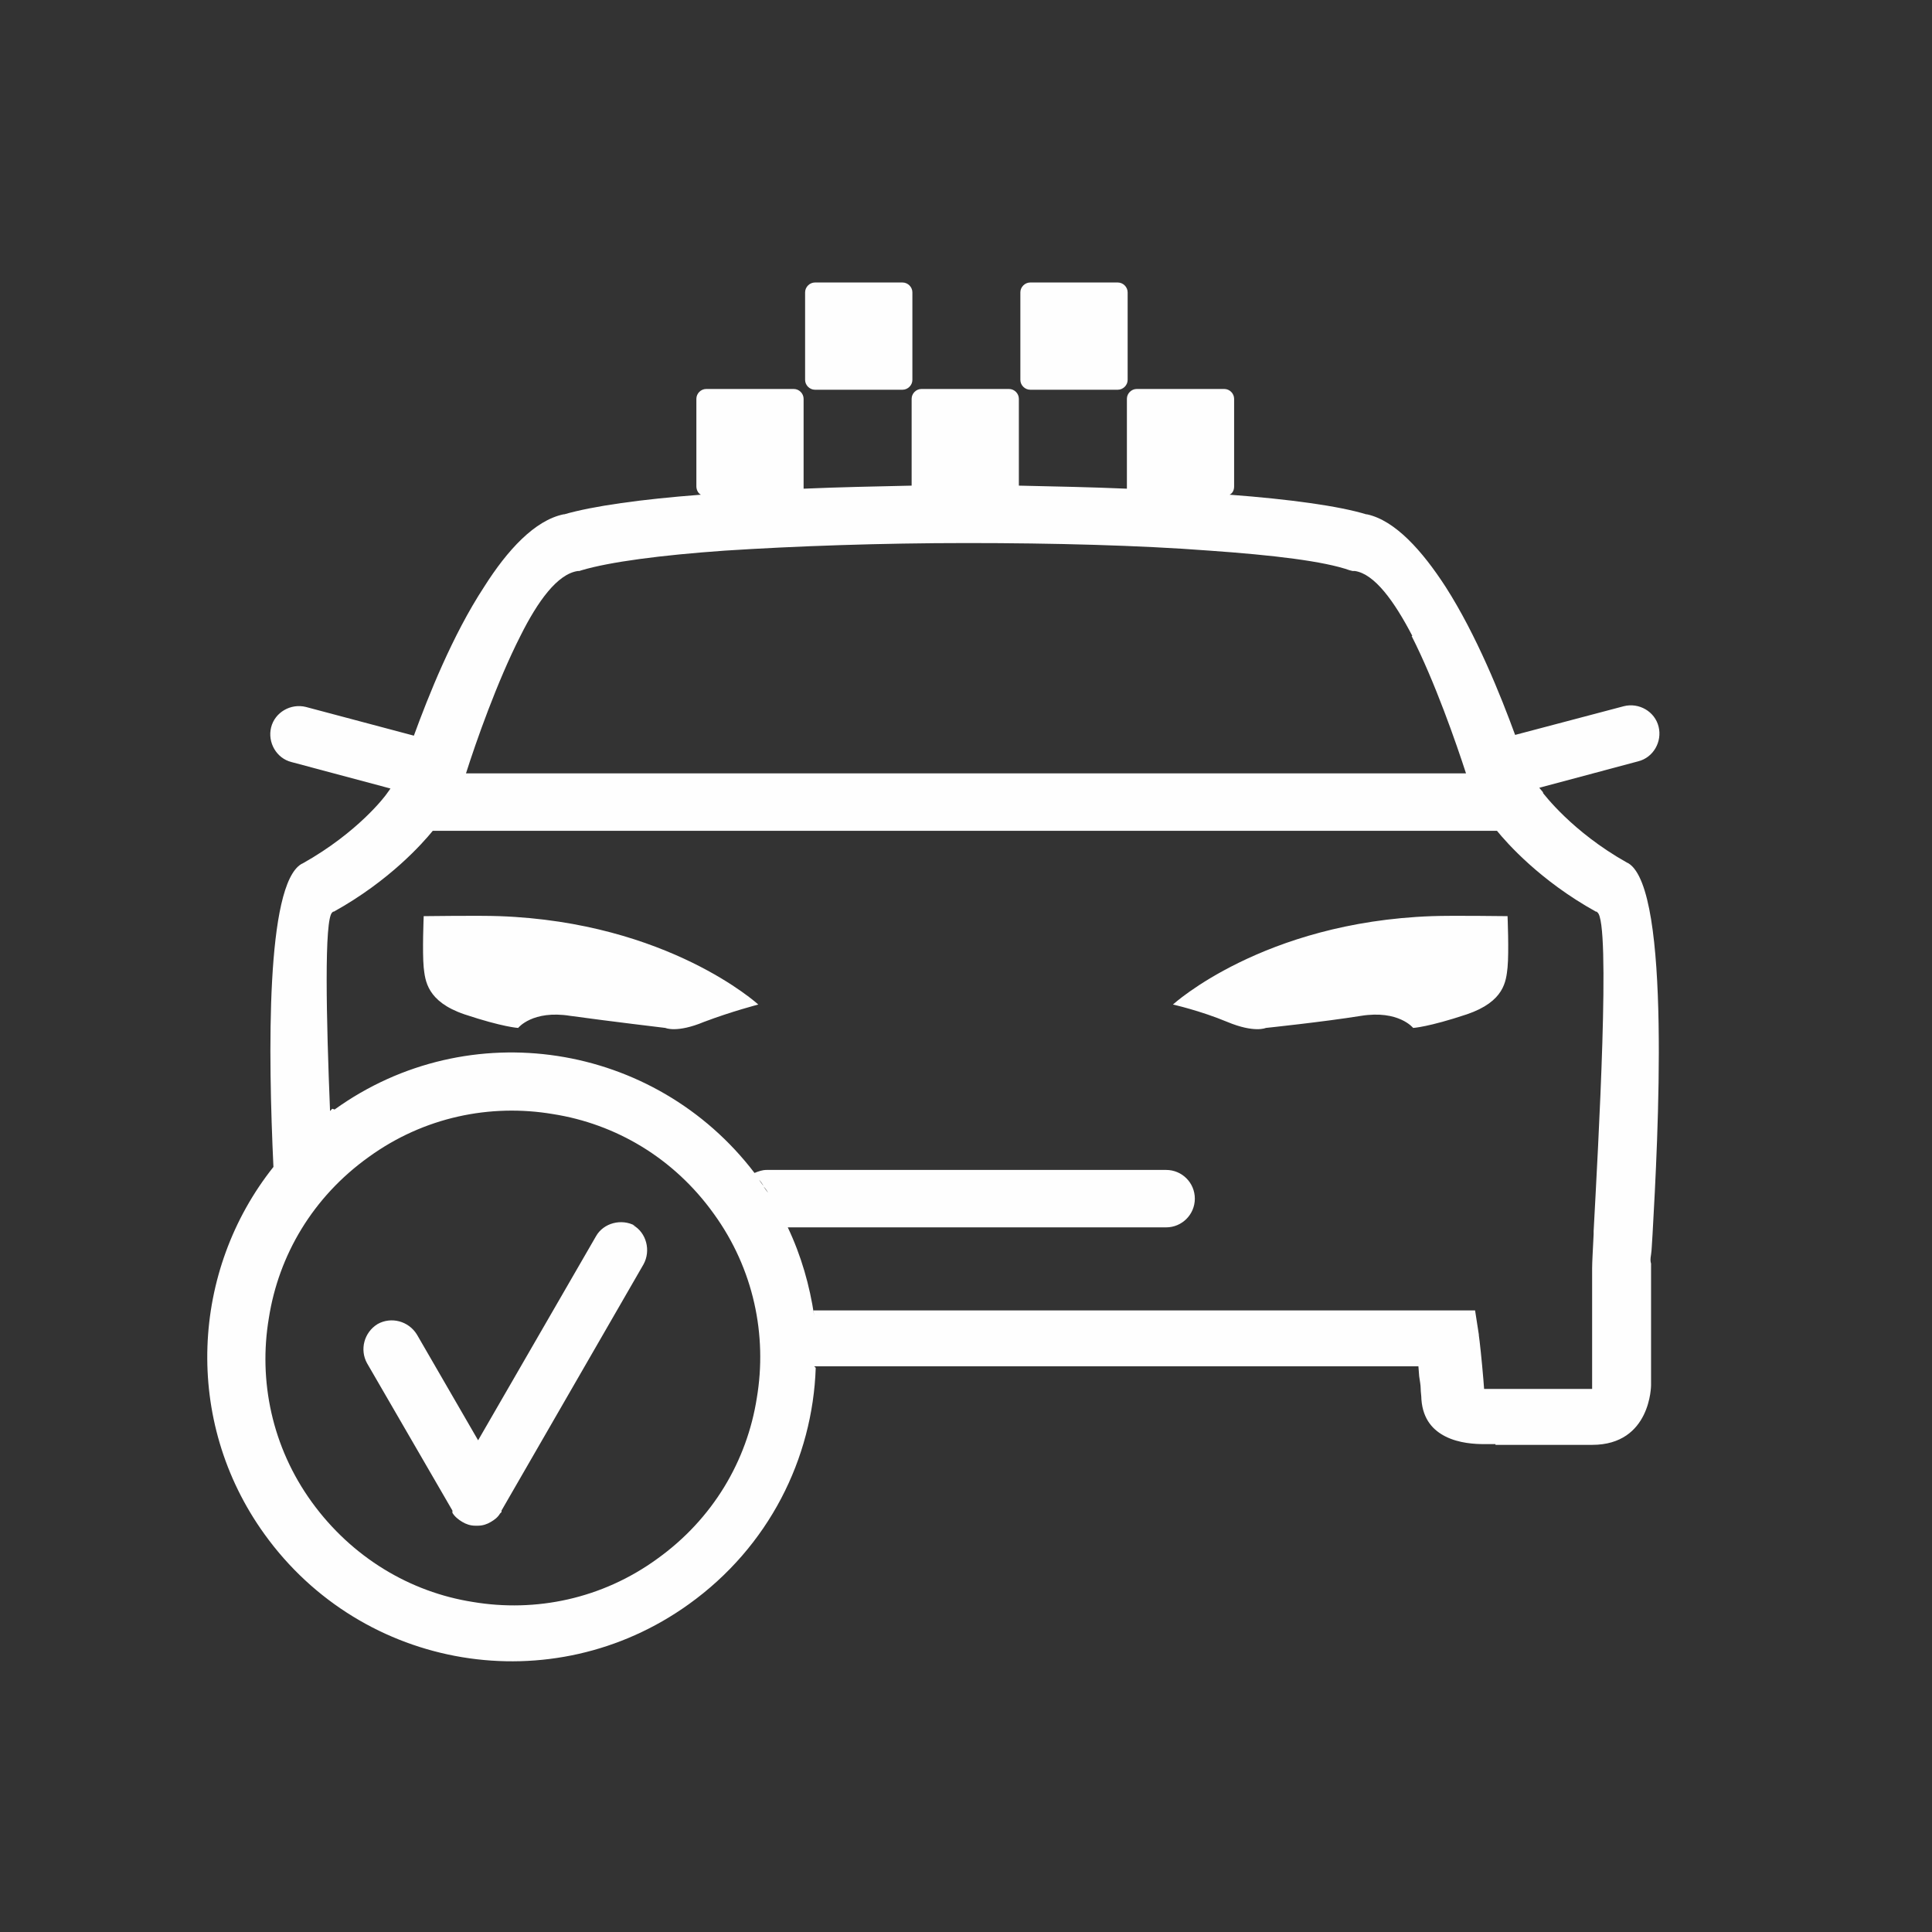 <svg width="36" height="36" viewBox="0 0 36 36" fill="none" xmlns="http://www.w3.org/2000/svg">
<rect x="0" y="0" width="36" height="36" fill="#333333" stroke="none"/>
<path fill-rule="evenodd" clip-rule="evenodd" d="M6.235 20.674C8.74 18.873 12.202 19.422 14.059 21.856C14.13 21.828 14.2 21.8 14.285 21.8H21.73C22.025 21.8 22.264 22.039 22.264 22.335C22.264 22.63 22.025 22.87 21.73 22.87H14.679C14.932 23.404 15.087 23.953 15.171 24.516L15.157 24.418H26.993H27.486L27.556 24.868V24.882C27.57 24.967 27.612 25.361 27.64 25.698L27.654 25.881H27.837H29.456H29.667V25.67V23.841V23.63C29.667 23.517 29.681 23.292 29.695 22.996V22.968V22.94C29.78 21.35 30.019 17.17 29.765 17.001L29.752 16.987H29.737C28.696 16.41 28.077 15.706 27.894 15.481H8.064C7.881 15.706 7.262 16.41 6.221 16.987H6.207L6.192 17.001C6.038 17.114 6.08 18.999 6.15 20.702L6.192 20.66L6.235 20.674ZM15.2 25.487C15.143 27.176 14.327 28.823 12.835 29.892C10.288 31.722 6.755 31.131 4.926 28.584C3.406 26.472 3.561 23.672 5.095 21.744C4.996 19.633 4.954 16.494 5.615 16.1L5.644 16.086C6.671 15.509 7.178 14.834 7.206 14.791L7.276 14.693L5.432 14.2C5.151 14.13 4.982 13.834 5.052 13.553C5.123 13.271 5.418 13.103 5.7 13.173L7.712 13.708C7.98 12.976 8.43 11.836 9.021 10.935C9.457 10.246 9.964 9.697 10.499 9.584H10.513C11.048 9.429 11.948 9.303 13.06 9.218C13.004 9.19 12.976 9.12 12.976 9.064V7.431C12.976 7.332 13.06 7.248 13.159 7.248H14.791C14.89 7.248 14.974 7.332 14.974 7.431V9.064C14.974 9.078 14.974 9.092 14.974 9.106C15.622 9.078 16.297 9.064 16.987 9.049V7.431C16.987 7.332 17.071 7.248 17.17 7.248H18.802C18.901 7.248 18.985 7.332 18.985 7.431V9.049C19.675 9.064 20.35 9.078 20.998 9.106C20.998 9.092 20.998 9.078 20.998 9.064V7.431C20.998 7.332 21.082 7.248 21.181 7.248H22.813C22.912 7.248 22.996 7.332 22.996 7.431V9.064C22.996 9.134 22.968 9.19 22.912 9.218C24.038 9.303 24.952 9.429 25.459 9.584H25.473C25.994 9.697 26.5 10.26 26.937 10.935C27.514 11.836 27.964 12.962 28.232 13.694L30.258 13.159C30.54 13.088 30.835 13.257 30.905 13.539C30.976 13.82 30.807 14.116 30.526 14.186L28.682 14.679L28.752 14.763V14.777C28.766 14.791 29.287 15.495 30.314 16.072L30.343 16.086C31.145 16.579 30.891 21.251 30.793 22.996C30.779 23.179 30.779 23.292 30.765 23.376C30.751 23.461 30.751 23.503 30.765 23.545V23.587V23.601V25.811C30.765 25.811 30.765 26.923 29.667 26.923H27.866V26.909H27.654C27.486 26.909 27.19 26.895 26.937 26.768C26.712 26.655 26.515 26.458 26.486 26.078C26.486 26.008 26.472 25.938 26.472 25.867C26.472 25.811 26.458 25.741 26.444 25.642L26.43 25.459H26.247H15.171L15.2 25.487ZM26.303 11.85C26.74 12.709 27.134 13.848 27.317 14.411H8.683C8.866 13.834 9.26 12.709 9.697 11.85C10.02 11.203 10.386 10.696 10.766 10.64H10.794L10.837 10.626C11.357 10.471 12.314 10.344 13.511 10.26C14.819 10.175 16.424 10.119 18.014 10.119C19.633 10.119 21.237 10.161 22.532 10.26C23.728 10.344 24.671 10.457 25.149 10.626L25.206 10.64H25.248C25.614 10.696 25.98 11.203 26.317 11.85H26.303ZM28.091 17.071C28.091 17.071 28.119 17.733 28.091 18.028C28.063 18.282 28.035 18.662 27.331 18.901C26.613 19.14 26.332 19.154 26.332 19.154C26.332 19.154 26.064 18.816 25.36 18.929C24.657 19.042 23.587 19.154 23.587 19.154C23.587 19.154 23.376 19.253 22.869 19.042C22.363 18.831 21.856 18.718 21.856 18.718C21.856 18.718 23.531 17.184 26.683 17.071C27.035 17.057 28.077 17.071 28.077 17.071H28.091ZM7.909 17.071C7.909 17.071 8.951 17.057 9.303 17.071C12.455 17.184 14.13 18.718 14.13 18.718C14.13 18.718 13.637 18.845 13.117 19.042C12.61 19.253 12.399 19.154 12.399 19.154C12.399 19.154 11.343 19.028 10.626 18.929C9.922 18.816 9.655 19.154 9.655 19.154C9.655 19.154 9.373 19.14 8.655 18.901C7.952 18.662 7.923 18.268 7.895 18.028C7.867 17.733 7.895 17.071 7.895 17.071H7.909ZM14.059 21.87C14.088 21.898 14.102 21.941 14.13 21.969C14.102 21.941 14.088 21.898 14.059 21.87ZM14.144 21.983C14.172 22.025 14.2 22.067 14.228 22.096C14.2 22.053 14.172 22.011 14.144 21.983ZM14.228 22.11C14.257 22.152 14.285 22.194 14.313 22.222C14.285 22.18 14.257 22.138 14.228 22.11ZM14.313 22.236C14.341 22.279 14.355 22.307 14.383 22.349C14.355 22.307 14.341 22.279 14.313 22.236ZM15.185 7.262H16.818C16.916 7.262 17.001 7.178 17.001 7.079V5.447C17.001 5.348 16.916 5.264 16.818 5.264H15.185C15.087 5.264 15.002 5.348 15.002 5.447V7.079C15.002 7.178 15.087 7.262 15.185 7.262ZM19.196 7.262H20.829C20.927 7.262 21.012 7.178 21.012 7.079V5.447C21.012 5.348 20.927 5.264 20.829 5.264H19.196C19.098 5.264 19.013 5.348 19.013 5.447V7.079C19.013 7.178 19.098 7.262 19.196 7.262ZM11.794 22.827C12.047 22.968 12.131 23.306 11.991 23.559L9.345 28.147V28.161V28.175L9.331 28.189L9.317 28.203C9.275 28.274 9.218 28.316 9.148 28.358C9.078 28.401 8.993 28.429 8.909 28.429H8.895H8.88H8.866H8.852C8.768 28.429 8.683 28.401 8.613 28.358C8.543 28.316 8.472 28.26 8.43 28.189V28.175V28.161V28.147L6.84 25.403C6.699 25.149 6.784 24.826 7.037 24.671C7.29 24.53 7.614 24.615 7.769 24.868L8.909 26.838L11.104 23.038C11.245 22.785 11.583 22.701 11.836 22.841L11.794 22.827ZM10.302 20.759C9.134 20.562 7.895 20.815 6.868 21.561C5.827 22.307 5.193 23.39 5.01 24.558C4.813 25.727 5.067 26.965 5.812 27.992C6.558 29.02 7.642 29.667 8.81 29.85C9.978 30.047 11.217 29.794 12.244 29.048C13.286 28.302 13.919 27.218 14.102 26.05C14.299 24.882 14.045 23.644 13.3 22.616C12.554 21.575 11.47 20.942 10.302 20.759Z" fill="#FEFEFE"/>
</svg>
